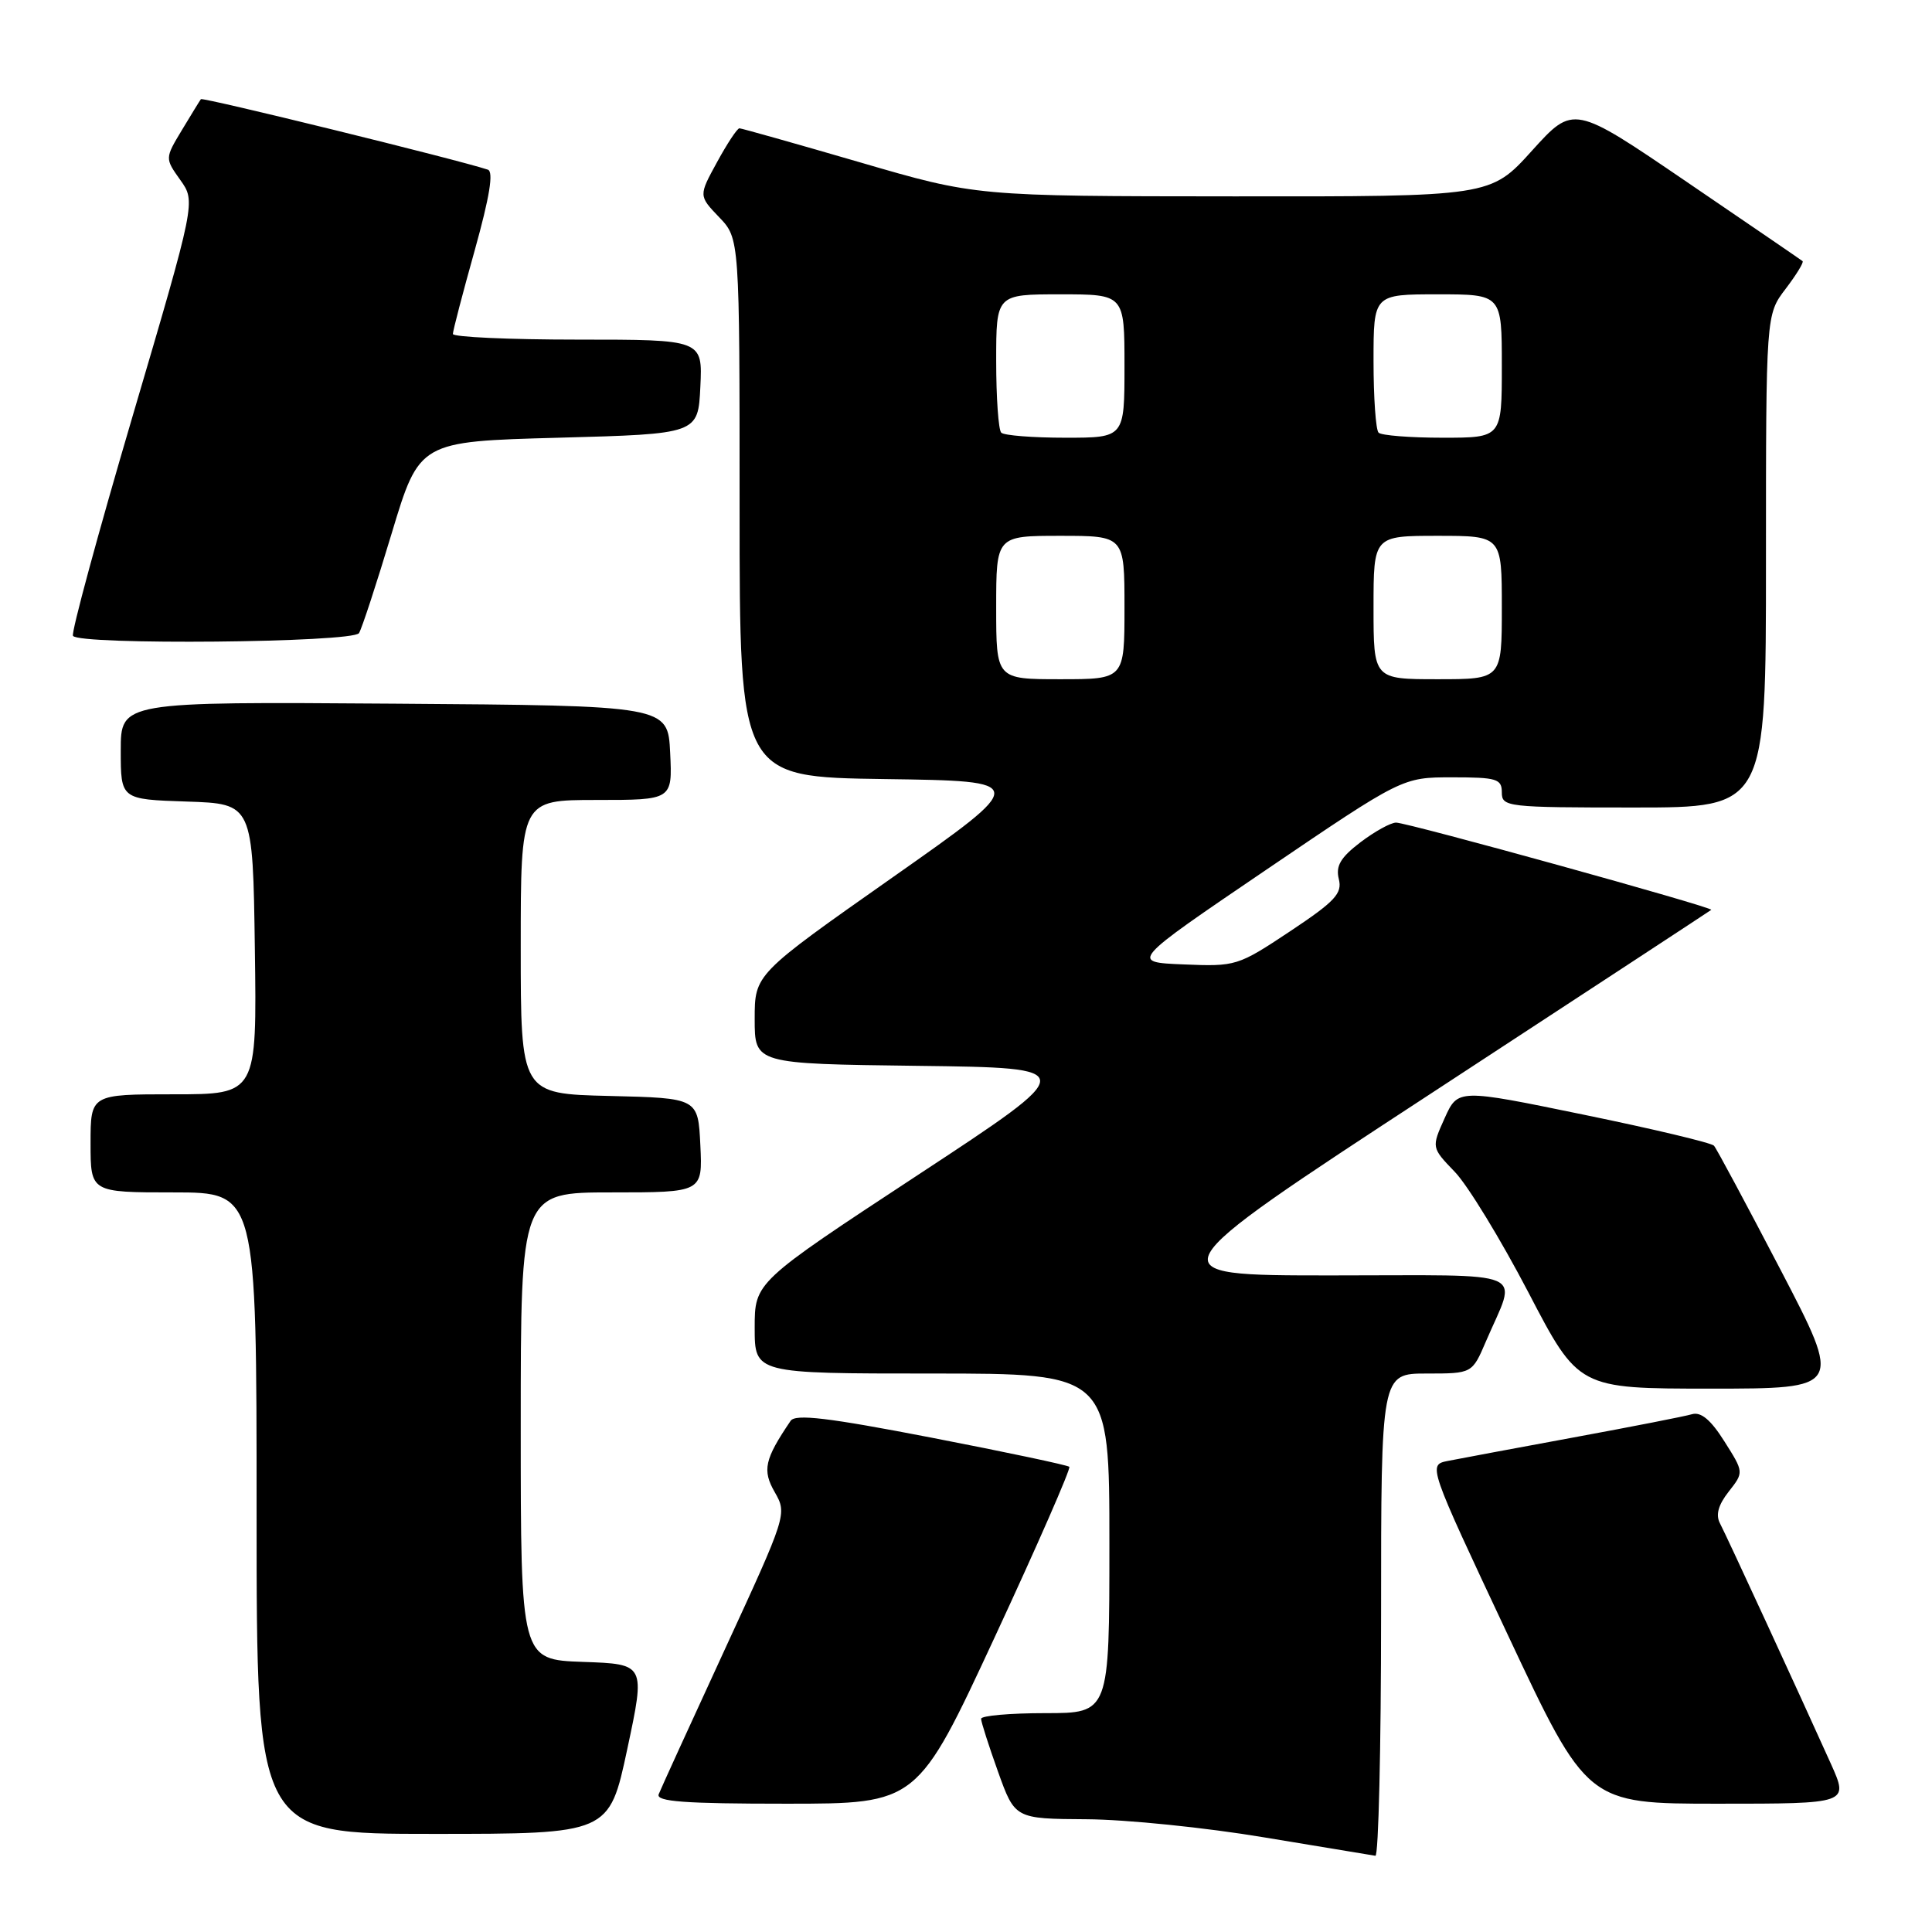 <?xml version="1.0" encoding="UTF-8" standalone="no"?>
<!DOCTYPE svg PUBLIC "-//W3C//DTD SVG 1.1//EN" "http://www.w3.org/Graphics/SVG/1.1/DTD/svg11.dtd" >
<svg xmlns="http://www.w3.org/2000/svg" xmlns:xlink="http://www.w3.org/1999/xlink" version="1.1" viewBox="0 0 256 256">
 <g >
 <path fill="currentColor"
d=" M 183.00 214.00 C 183.00 182.00 183.00 182.00 189.04 182.00 C 195.07 182.00 195.07 182.00 196.89 177.75 C 201.05 168.04 203.28 169.00 176.43 169.00 C 152.74 169.00 152.74 169.00 189.62 144.89 C 209.90 131.63 226.61 120.68 226.75 120.56 C 227.11 120.24 186.51 109.00 184.99 109.00 C 184.27 109.00 182.15 110.18 180.26 111.61 C 177.62 113.63 176.97 114.74 177.40 116.48 C 177.88 118.39 176.91 119.43 170.93 123.41 C 164.02 128.00 163.77 128.08 156.82 127.79 C 149.74 127.50 149.74 127.50 167.78 115.25 C 185.83 103.00 185.83 103.00 192.42 103.00 C 198.33 103.00 199.00 103.20 199.00 105.00 C 199.00 106.92 199.67 107.00 216.50 107.00 C 234.00 107.00 234.00 107.00 234.00 74.34 C 234.00 41.69 234.00 41.69 236.60 38.28 C 238.03 36.40 239.04 34.75 238.85 34.60 C 238.66 34.44 231.75 29.72 223.50 24.10 C 208.50 13.88 208.50 13.88 203.00 19.96 C 197.50 26.05 197.50 26.05 163.42 26.02 C 129.33 26.00 129.33 26.00 113.92 21.50 C 105.44 19.03 98.27 17.01 97.98 17.00 C 97.69 17.00 96.36 19.01 95.02 21.47 C 92.57 25.94 92.57 25.94 95.29 28.78 C 98.00 31.61 98.00 31.61 98.00 67.28 C 98.00 102.96 98.00 102.96 117.21 103.23 C 136.42 103.50 136.42 103.50 118.21 116.30 C 100.00 129.10 100.00 129.10 100.00 135.03 C 100.00 140.96 100.00 140.96 121.61 141.23 C 143.22 141.50 143.22 141.50 121.61 155.70 C 100.00 169.90 100.00 169.90 100.00 175.95 C 100.00 182.00 100.00 182.00 123.50 182.00 C 147.00 182.00 147.00 182.00 147.00 204.50 C 147.00 227.00 147.00 227.00 138.50 227.00 C 133.82 227.00 130.00 227.34 130.00 227.75 C 130.00 228.16 131.01 231.31 132.24 234.75 C 134.48 241.00 134.48 241.00 143.99 241.06 C 149.22 241.09 159.80 242.17 167.50 243.46 C 175.20 244.74 181.84 245.84 182.25 245.90 C 182.66 245.95 183.00 231.60 183.00 214.00 Z  M 83.12 231.75 C 85.52 220.50 85.52 220.50 77.26 220.21 C 69.00 219.92 69.00 219.92 69.00 188.96 C 69.00 158.00 69.00 158.00 81.05 158.00 C 93.10 158.00 93.10 158.00 92.80 151.75 C 92.50 145.50 92.50 145.50 80.75 145.22 C 69.00 144.94 69.00 144.94 69.00 125.47 C 69.00 106.00 69.00 106.00 79.05 106.00 C 89.10 106.00 89.10 106.00 88.80 99.75 C 88.50 93.50 88.50 93.50 52.25 93.24 C 16.00 92.98 16.00 92.98 16.00 99.45 C 16.00 105.92 16.00 105.92 24.75 106.21 C 33.50 106.50 33.50 106.50 33.77 125.75 C 34.04 145.00 34.04 145.00 23.02 145.00 C 12.00 145.00 12.00 145.00 12.00 151.50 C 12.00 158.00 12.00 158.00 23.00 158.00 C 34.00 158.00 34.00 158.00 34.00 200.50 C 34.00 243.00 34.00 243.00 57.36 243.00 C 80.72 243.00 80.72 243.00 83.12 231.75 Z  M 131.83 216.88 C 137.48 204.72 141.91 194.58 141.69 194.36 C 141.47 194.14 133.26 192.40 123.44 190.50 C 109.69 187.84 105.40 187.33 104.76 188.27 C 101.30 193.38 100.98 194.81 102.67 197.74 C 104.30 200.60 104.24 200.78 96.04 218.56 C 91.49 228.43 87.55 237.06 87.28 237.75 C 86.90 238.72 90.67 239.00 104.18 239.00 C 121.56 239.00 121.56 239.00 131.83 216.88 Z  M 242.62 233.75 C 238.44 224.46 228.80 203.55 227.91 201.86 C 227.31 200.73 227.68 199.41 229.06 197.65 C 231.08 195.08 231.08 195.08 228.49 190.99 C 226.69 188.13 225.39 187.05 224.20 187.39 C 223.27 187.67 216.20 189.05 208.50 190.47 C 200.80 191.89 193.31 193.29 191.85 193.58 C 189.21 194.11 189.21 194.11 199.76 216.56 C 210.30 239.00 210.30 239.00 227.64 239.00 C 244.97 239.00 244.97 239.00 242.62 233.75 Z  M 235.93 168.25 C 231.41 159.59 227.45 152.19 227.11 151.81 C 226.77 151.43 219.00 149.58 209.84 147.70 C 193.18 144.27 193.18 144.27 191.42 148.17 C 189.67 152.06 189.67 152.06 192.77 155.28 C 194.48 157.05 198.86 164.24 202.52 171.25 C 209.16 184.00 209.16 184.00 226.65 184.00 C 244.13 184.00 244.13 184.00 235.93 168.25 Z  M 47.57 83.89 C 47.95 83.28 49.90 77.32 51.91 70.64 C 55.57 58.50 55.57 58.50 74.03 58.00 C 92.50 57.50 92.50 57.50 92.80 51.25 C 93.10 45.00 93.10 45.00 76.55 45.00 C 67.45 45.00 60.00 44.66 60.01 44.25 C 60.01 43.84 61.31 38.85 62.90 33.18 C 64.88 26.07 65.43 22.74 64.64 22.48 C 60.56 21.13 26.84 12.85 26.62 13.14 C 26.47 13.34 25.34 15.18 24.10 17.24 C 21.85 20.98 21.85 20.98 23.89 23.85 C 25.94 26.72 25.94 26.72 17.58 55.11 C 12.98 70.72 9.42 83.84 9.67 84.25 C 10.42 85.50 46.78 85.16 47.57 83.89 Z  M 132.00 80.50 C 132.00 71.00 132.00 71.00 140.50 71.00 C 149.00 71.00 149.00 71.00 149.00 80.50 C 149.00 90.00 149.00 90.00 140.50 90.00 C 132.00 90.00 132.00 90.00 132.00 80.50 Z  M 182.00 80.50 C 182.00 71.00 182.00 71.00 190.50 71.00 C 199.00 71.00 199.00 71.00 199.00 80.50 C 199.00 90.00 199.00 90.00 190.50 90.00 C 182.00 90.00 182.00 90.00 182.00 80.50 Z  M 132.67 57.33 C 132.30 56.97 132.00 52.69 132.00 47.83 C 132.00 39.00 132.00 39.00 140.50 39.00 C 149.00 39.00 149.00 39.00 149.00 48.50 C 149.00 58.00 149.00 58.00 141.17 58.00 C 136.86 58.00 133.03 57.70 132.67 57.33 Z  M 182.67 57.33 C 182.30 56.97 182.00 52.69 182.00 47.83 C 182.00 39.00 182.00 39.00 190.50 39.00 C 199.00 39.00 199.00 39.00 199.00 48.50 C 199.00 58.00 199.00 58.00 191.17 58.00 C 186.86 58.00 183.03 57.70 182.67 57.33 Z "/>
</g>
</svg>